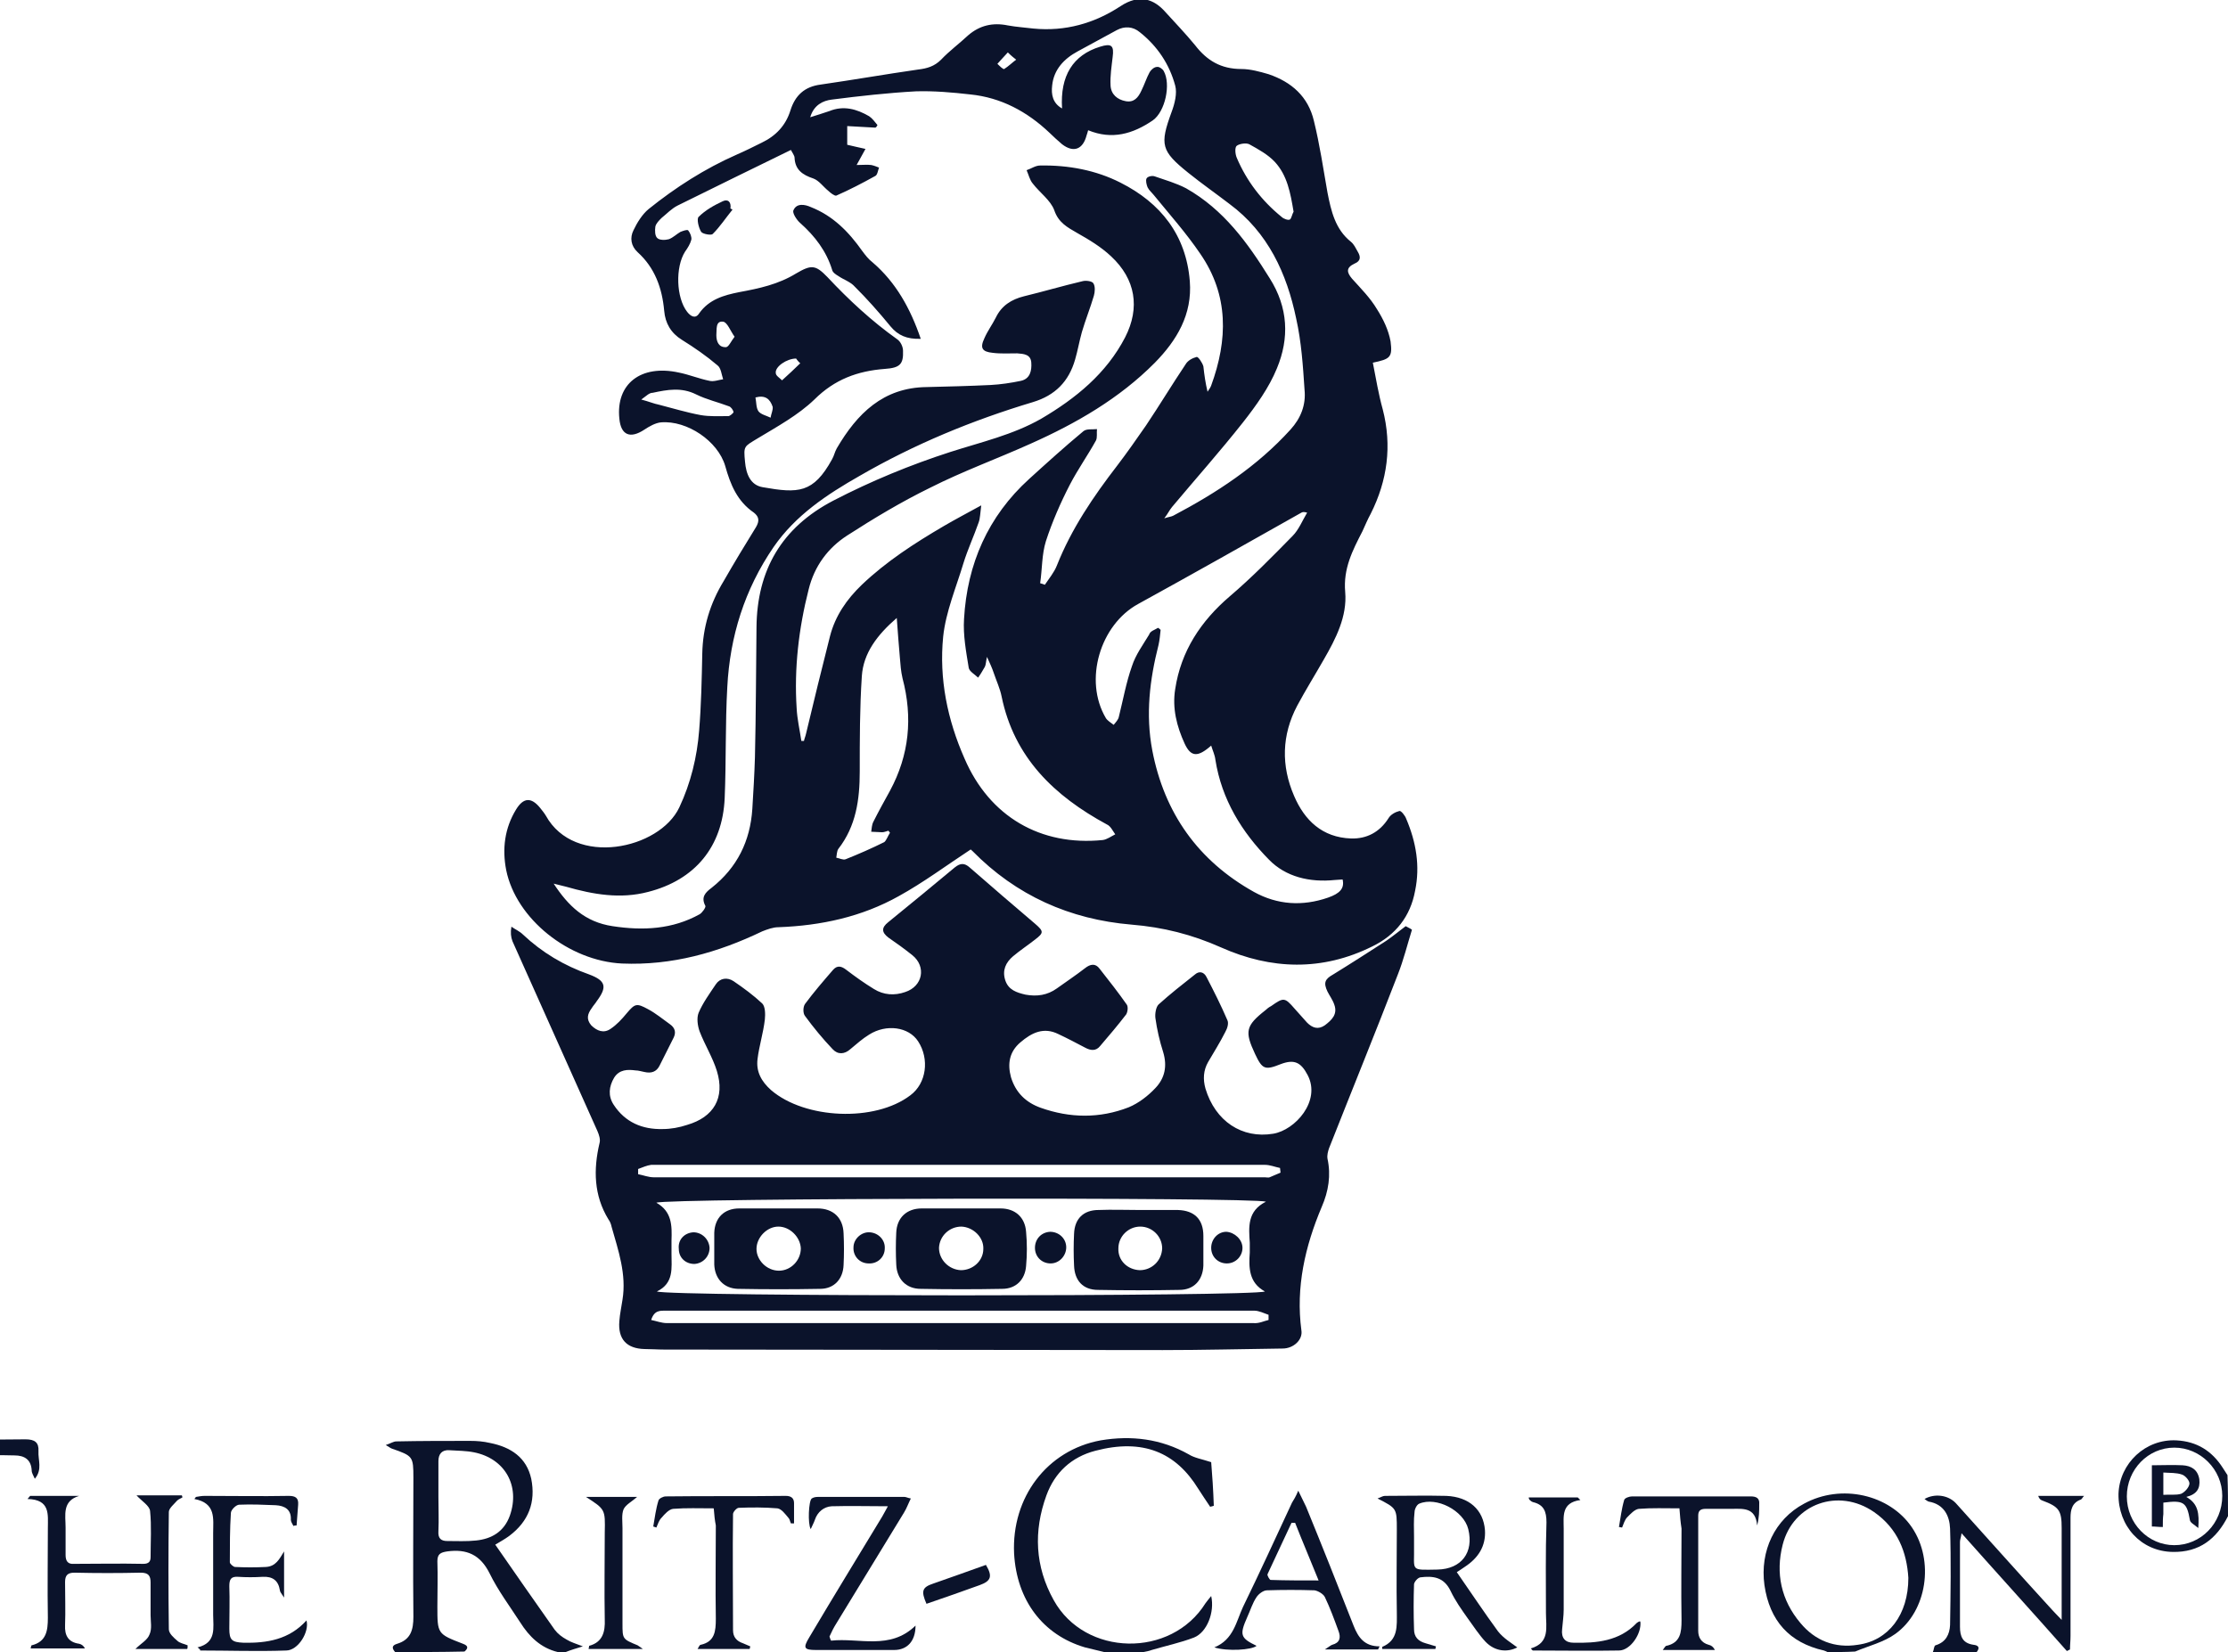 <svg width="209" height="155" viewBox="0 0 209 155" fill="none" xmlns="http://www.w3.org/2000/svg">
<g clip-path="url(#clip0_2_748)">
<path d="M37.066 155C36.724 154.611 36.773 154.367 37.262 154.221C38.534 153.832 38.779 152.907 38.779 151.69C38.73 147.357 38.779 143.025 38.779 138.643C38.779 136.647 38.73 136.599 36.773 135.917C36.626 135.869 36.528 135.771 36.186 135.576C36.626 135.43 36.92 135.236 37.164 135.236C39.463 135.187 41.811 135.187 44.11 135.187C44.746 135.187 45.333 135.236 45.969 135.382C47.925 135.771 49.393 136.745 49.833 138.741C50.273 140.931 49.589 142.733 47.779 144.096C47.387 144.388 46.947 144.631 46.458 144.923C48.317 147.601 50.175 150.278 52.034 152.907C52.328 153.296 52.719 153.588 53.159 153.832C53.551 154.075 54.04 154.221 54.676 154.465C54.04 154.659 53.551 154.805 53.061 155C52.817 155 52.572 155 52.328 155C50.714 154.611 49.637 153.54 48.806 152.225C47.828 150.716 46.703 149.207 45.92 147.601C45.039 145.848 43.768 145.313 41.958 145.556C41.322 145.653 41.029 145.799 41.029 146.481C41.078 147.893 41.029 149.304 41.029 150.716C41.029 153.296 41.029 153.296 43.425 154.221C43.963 154.416 43.914 154.659 43.572 154.951C41.42 155 39.219 155 37.066 155ZM41.126 140.445C41.126 141.516 41.175 142.587 41.126 143.657C41.078 144.339 41.371 144.582 41.958 144.582C42.838 144.582 43.768 144.631 44.648 144.534C46.116 144.388 47.29 143.706 47.828 142.197C48.806 139.422 47.387 136.842 44.453 136.258C43.719 136.112 42.936 136.112 42.154 136.063C41.469 136.015 41.126 136.404 41.126 137.086C41.126 138.254 41.126 139.374 41.126 140.445Z" fill="#0B132B"/>
<path d="M-8.081 155C-8.375 154.562 -8.228 154.27 -7.739 154.124C-6.369 153.783 -6.125 152.907 -6.125 151.641C-6.174 147.017 -6.174 142.392 -6.125 137.767C-6.125 136.94 -6.369 136.599 -7.25 136.647C-8.522 136.745 -9.842 136.696 -11.163 136.647C-12.141 136.647 -12.777 137.037 -13.12 138.011C-13.266 138.4 -13.511 138.789 -13.706 139.179C-13.804 139.13 -13.951 139.13 -14.049 139.082C-14 138.351 -13.951 137.67 -13.902 136.94C-13.609 134.7 -14 135.09 -11.897 135.09C-7.152 135.09 -2.358 135.09 2.386 135.041C3.267 135.041 3.658 135.333 3.609 136.161C3.56 136.988 4.001 137.865 3.267 138.741C3.12 138.4 2.973 138.205 2.973 137.962C2.924 136.94 2.289 136.55 1.359 136.55C-0.206 136.501 -1.722 136.55 -3.288 136.501C-4.07 136.501 -4.021 136.988 -4.021 137.475C-4.021 141.564 -4.021 145.653 -4.021 149.743C-4.021 150.473 -4.021 151.203 -4.021 151.982C-3.973 153.248 -3.777 153.54 -2.554 153.881C-2.016 154.027 -1.722 154.221 -1.918 154.805C-2.212 154.805 -2.554 154.805 -2.847 154.805C-4.413 154.805 -5.929 154.805 -7.494 154.805C-7.592 155 -7.837 155 -8.081 155Z" fill="#0B132B"/>
<path d="M103.59 155C103.003 154.854 102.367 154.708 101.78 154.562C97.818 153.394 95.372 150.132 95.128 145.751C94.883 140.493 98.21 136.063 103.248 135.138C106.134 134.651 108.922 134.992 111.514 136.453C112.052 136.793 112.737 136.891 113.617 137.183C113.715 138.351 113.813 139.812 113.862 141.272C113.764 141.321 113.666 141.321 113.52 141.369C113.128 140.785 112.737 140.201 112.395 139.666C110.291 136.258 107.21 134.944 102.758 136.112C100.508 136.696 98.943 138.157 98.161 140.298C96.938 143.657 97.084 146.968 98.845 150.132C101.78 155.438 109.851 155.584 113.079 150.424C113.226 150.229 113.373 150.035 113.617 149.743C113.96 151.252 113.226 153.15 112.003 153.637C110.732 154.124 109.362 154.416 108.041 154.805C107.797 154.903 107.503 154.951 107.259 155C106.085 155 104.862 155 103.59 155Z" fill="#0B132B"/>
<path d="M181.315 155C181.413 154.805 181.413 154.416 181.559 154.367C182.538 154.075 182.88 153.345 182.929 152.469C182.978 149.45 183.027 146.432 182.929 143.414C182.88 142.197 182.342 141.126 180.924 140.883C180.777 140.834 180.679 140.736 180.532 140.639C181.462 140.104 182.733 140.25 183.467 141.029C186.5 144.388 189.484 147.747 192.516 151.057C192.761 151.3 192.956 151.544 193.397 151.982C193.397 151.398 193.397 151.008 193.397 150.667C193.397 148.233 193.397 145.799 193.397 143.365C193.397 141.71 193.152 141.369 191.587 140.785C191.44 140.736 191.293 140.639 191.196 140.347C192.565 140.347 193.984 140.347 195.5 140.347C195.353 140.493 195.304 140.639 195.206 140.688C194.375 140.98 194.228 141.661 194.228 142.392C194.228 146.091 194.228 149.791 194.228 153.491C194.228 153.929 194.179 154.318 194.179 154.757C194.081 154.805 193.984 154.854 193.886 154.903C190.657 151.252 187.38 147.649 184.005 143.852C183.956 144.242 183.858 144.436 183.858 144.68C183.858 147.308 183.858 149.986 183.858 152.615C183.858 153.54 184.103 154.172 185.13 154.318C185.57 154.367 185.766 154.562 185.424 155C184.005 155 182.684 155 181.315 155Z" fill="#0B132B"/>
<path d="M171.434 155C171.336 154.951 171.238 154.903 171.091 154.854C167.863 154.124 166.004 152.079 165.515 148.72C165.075 145.507 166.493 142.538 169.233 141.077C172.706 139.179 177.255 140.201 179.358 143.317C181.461 146.432 180.776 151.154 177.793 153.296C176.717 154.075 175.298 154.416 174.026 154.951C173.195 155 172.314 155 171.434 155ZM179.015 148.039C178.869 145.653 178.037 143.414 175.787 141.856C172.461 139.568 168.205 141.077 167.227 144.923C166.542 147.6 167.08 150.132 168.89 152.274C170.26 153.929 172.119 154.659 174.271 154.318C177.157 153.929 179.015 151.495 179.015 148.039Z" fill="#0B132B"/>
<path d="M209 142.246C207.924 144.388 206.31 145.653 203.815 145.605C200.831 145.556 198.679 143.171 198.728 140.152C198.826 137.28 201.271 134.992 204.157 135.138C206.065 135.236 207.484 136.112 208.511 137.718C208.657 137.962 208.804 138.156 208.951 138.4C209 139.666 209 140.931 209 142.246ZM199.51 140.396C199.51 142.927 201.516 144.972 203.962 144.972C206.456 144.972 208.462 142.927 208.462 140.347C208.462 137.864 206.407 135.82 203.962 135.82C201.516 135.82 199.51 137.864 199.51 140.396Z" fill="#0B132B"/>
<path d="M128.781 34.028C129.074 35.537 129.319 36.998 129.71 38.409C130.591 41.817 130.15 45.079 128.585 48.194C128.292 48.73 128.047 49.314 127.803 49.849C126.873 51.651 125.993 53.354 126.188 55.545C126.384 57.833 125.308 59.926 124.183 61.873C123.351 63.334 122.471 64.746 121.688 66.206C120.221 68.981 120.172 71.853 121.395 74.677C122.373 76.965 124.036 78.571 126.726 78.668C128.194 78.717 129.417 78.084 130.248 76.77C130.444 76.429 130.884 76.186 131.275 76.088C131.422 76.04 131.813 76.526 131.911 76.819C132.841 79.009 133.232 81.249 132.743 83.585C132.303 85.971 130.933 87.723 128.732 88.794C124.036 91.131 119.243 90.985 114.547 88.891C111.808 87.674 109.117 86.993 106.134 86.749C100.362 86.263 95.323 84.023 91.215 79.837C91.117 79.739 90.97 79.642 91.068 79.691C88.769 81.2 86.617 82.806 84.318 84.072C80.845 86.019 77.029 86.847 73.019 86.993C72.529 86.993 71.991 87.188 71.502 87.382C67.344 89.378 63.04 90.595 58.344 90.4C53.355 90.157 48.415 86.214 47.485 81.638C47.094 79.642 47.339 77.695 48.415 75.942C49.099 74.823 49.833 74.774 50.665 75.796C50.86 76.04 51.056 76.283 51.203 76.526C53.893 81.395 61.866 79.691 63.725 75.748C64.801 73.46 65.388 71.025 65.584 68.543C65.779 66.157 65.828 63.723 65.877 61.338C65.926 58.855 66.611 56.616 67.883 54.523C68.861 52.819 69.888 51.115 70.915 49.46C71.258 48.876 71.209 48.486 70.72 48.097C69.154 47.026 68.519 45.468 68.029 43.715C67.344 41.379 64.459 39.432 62.013 39.626C61.475 39.675 60.888 40.016 60.448 40.308C59.127 41.184 58.246 40.843 58.1 39.286C57.757 36.024 60.105 34.174 63.676 34.953C64.654 35.148 65.584 35.537 66.562 35.732C66.953 35.829 67.442 35.635 67.834 35.586C67.687 35.148 67.638 34.515 67.296 34.271C66.268 33.395 65.143 32.616 63.969 31.886C62.942 31.253 62.404 30.328 62.306 29.16C62.111 27.018 61.426 25.119 59.812 23.659C59.176 23.075 59.078 22.296 59.42 21.614C59.763 20.884 60.252 20.105 60.839 19.619C63.383 17.574 66.122 15.821 69.105 14.507C69.888 14.166 70.671 13.777 71.453 13.387C72.774 12.755 73.703 11.781 74.144 10.369C74.584 8.957 75.464 8.13 76.981 7.935C80.013 7.497 83.095 6.961 86.128 6.523C86.959 6.426 87.644 6.231 88.28 5.598C89.062 4.771 89.992 4.089 90.823 3.31C91.9 2.385 93.122 2.093 94.541 2.385C95.323 2.531 96.155 2.58 96.938 2.678C99.921 2.97 102.661 2.191 105.106 0.584C106.867 -0.584 108.237 -0.097 109.313 1.12C110.242 2.142 111.221 3.164 112.101 4.235C113.226 5.696 114.547 6.475 116.454 6.475C117.286 6.475 118.166 6.718 118.998 6.961C121.15 7.692 122.715 9.055 123.253 11.343C123.792 13.533 124.134 15.821 124.525 18.061C124.868 19.813 125.259 21.517 126.726 22.685C127.02 22.929 127.167 23.27 127.362 23.61C127.656 24.097 127.656 24.487 127.069 24.73C126.237 25.119 126.335 25.558 126.824 26.142C127.656 27.067 128.536 27.943 129.172 29.014C129.759 29.939 130.248 30.961 130.444 32.032C130.64 33.541 130.395 33.687 128.781 34.028ZM113.275 36.754C113.471 36.462 113.568 36.316 113.617 36.17C115.183 31.886 115.28 27.7 112.59 23.805C111.269 21.858 109.704 20.105 108.237 18.304C108.041 18.061 107.797 17.866 107.65 17.574C107.552 17.331 107.454 16.941 107.552 16.746C107.65 16.552 108.09 16.454 108.335 16.552C109.313 16.892 110.34 17.184 111.27 17.671C114.791 19.667 117.041 22.783 119.096 26.093C120.857 28.868 120.955 31.74 119.781 34.563C119.047 36.365 117.824 38.069 116.601 39.626C114.449 42.352 112.15 44.933 109.949 47.561C109.704 47.853 109.557 48.194 109.215 48.632C109.655 48.486 109.851 48.486 110.047 48.389C114.107 46.247 117.922 43.764 121.052 40.308C122.031 39.237 122.52 37.971 122.373 36.559C122.226 34.32 122.08 32.081 121.59 29.89C120.71 25.655 118.949 21.809 115.329 19.132C114.058 18.158 112.737 17.233 111.465 16.211C108.922 14.166 108.775 13.582 109.9 10.515C110.193 9.736 110.438 8.763 110.242 8.032C109.704 6.037 108.579 4.333 106.916 3.018C106.28 2.483 105.498 2.434 104.764 2.824C103.541 3.505 102.318 4.138 101.095 4.819C99.824 5.501 98.845 6.523 98.698 8.032C98.601 8.86 98.748 9.688 99.628 10.174C99.432 7.107 100.655 5.16 103.199 4.381C104.275 4.041 104.519 4.284 104.373 5.355C104.275 6.231 104.128 7.107 104.177 8.032C104.226 8.86 104.813 9.347 105.595 9.493C106.378 9.639 106.769 9.152 107.063 8.519C107.356 7.935 107.552 7.302 107.846 6.767C107.992 6.523 108.286 6.28 108.53 6.28C108.726 6.231 109.068 6.475 109.166 6.669C109.851 7.886 109.313 10.466 108.139 11.294C106.28 12.56 104.324 13.144 102.074 12.219C102.025 12.414 101.976 12.56 101.927 12.706C101.584 14.02 100.704 14.361 99.628 13.533C99.237 13.193 98.845 12.852 98.454 12.462C96.351 10.466 93.905 9.152 91.019 8.86C89.307 8.665 87.595 8.519 85.932 8.568C83.291 8.714 80.649 9.006 78.008 9.347C77.225 9.444 76.345 9.834 76.002 11.002C76.736 10.759 77.274 10.613 77.812 10.418C79.133 9.882 80.356 10.223 81.53 10.905C81.823 11.099 82.068 11.44 82.312 11.732C82.263 11.829 82.214 11.927 82.117 11.976C81.236 11.927 80.356 11.878 79.475 11.829C79.475 12.462 79.475 12.998 79.475 13.582C80.062 13.728 80.551 13.825 81.187 13.972C80.894 14.507 80.649 14.945 80.356 15.481C80.943 15.481 81.334 15.432 81.725 15.481C81.97 15.529 82.214 15.627 82.459 15.724C82.361 15.967 82.312 16.405 82.117 16.503C80.894 17.184 79.671 17.817 78.448 18.353C78.301 18.401 77.91 18.109 77.714 17.915C77.225 17.525 76.834 16.941 76.296 16.746C75.269 16.405 74.584 15.919 74.535 14.799C74.535 14.604 74.339 14.361 74.192 14.069C70.622 15.821 67.1 17.525 63.578 19.278C62.991 19.57 62.551 20.057 62.062 20.446C61.817 20.689 61.524 20.982 61.475 21.274C61.426 21.614 61.426 22.15 61.67 22.345C61.866 22.539 62.404 22.539 62.747 22.442C63.138 22.296 63.48 21.955 63.823 21.76C64.067 21.663 64.459 21.517 64.556 21.614C64.752 21.858 64.899 22.247 64.85 22.491C64.752 22.88 64.507 23.27 64.263 23.61C63.334 25.071 63.431 27.943 64.459 29.257C64.801 29.695 65.241 29.939 65.584 29.403C66.513 28.089 67.883 27.7 69.35 27.407C71.209 27.067 73.019 26.677 74.682 25.655C76.1 24.827 76.492 24.827 77.617 25.996C79.622 28.138 81.774 30.134 84.171 31.837C84.465 32.032 84.709 32.519 84.709 32.908C84.758 34.174 84.416 34.515 82.997 34.612C80.454 34.807 78.301 35.586 76.394 37.484C74.877 38.945 72.921 40.016 71.062 41.135C69.79 41.914 69.741 41.817 69.888 43.326C69.986 44.446 70.377 45.517 71.551 45.711C74.877 46.296 76.296 46.296 78.057 43.083C78.252 42.742 78.301 42.401 78.497 42.06C80.405 38.799 82.85 36.365 86.91 36.316C88.916 36.267 90.921 36.219 92.927 36.121C93.856 36.073 94.834 35.927 95.764 35.732C96.644 35.537 96.791 34.758 96.742 34.028C96.693 33.249 96.057 33.2 95.421 33.152C94.639 33.152 93.856 33.2 93.122 33.103C92.144 33.006 91.9 32.665 92.34 31.74C92.633 31.058 93.073 30.474 93.416 29.793C93.954 28.673 94.883 28.089 96.057 27.797C97.867 27.359 99.677 26.823 101.536 26.385C101.878 26.288 102.465 26.385 102.563 26.58C102.758 26.872 102.71 27.407 102.612 27.748C102.269 28.916 101.829 29.988 101.487 31.156C101.242 32.032 101.095 32.908 100.851 33.736C100.264 35.781 98.992 37.095 96.889 37.728C91.215 39.432 85.785 41.671 80.649 44.641C77.568 46.393 74.633 48.34 72.578 51.31C69.839 55.302 68.469 59.732 68.225 64.454C68.029 67.91 68.127 71.415 67.98 74.871C67.785 79.447 65.192 82.563 60.79 83.683C58.198 84.364 55.654 83.926 53.111 83.196C52.719 83.098 52.328 83.001 51.937 82.904C53.306 84.997 54.871 86.506 57.464 86.895C60.35 87.334 63.089 87.188 65.632 85.776C65.877 85.63 66.219 85.143 66.171 84.997C65.73 84.169 66.171 83.731 66.757 83.293C69.154 81.395 70.377 78.912 70.573 75.894C70.671 74.287 70.769 72.681 70.817 71.074C70.915 66.985 70.915 62.944 70.964 58.855C71.013 53.5 73.312 49.509 78.155 46.977C81.725 45.127 85.394 43.618 89.16 42.401C92.046 41.476 95.03 40.795 97.671 39.286C100.9 37.387 103.786 35.05 105.547 31.643C106.965 28.868 106.525 26.19 104.226 24.048C103.296 23.172 102.171 22.491 101.046 21.858C100.117 21.322 99.285 20.884 98.894 19.716C98.552 18.791 97.525 18.061 96.889 17.233C96.595 16.892 96.497 16.405 96.302 15.967C96.742 15.821 97.133 15.529 97.573 15.529C100.215 15.481 102.807 15.967 105.106 17.136C108.873 19.034 111.269 22.052 111.612 26.385C111.856 29.501 110.389 31.935 108.335 34.028C105.008 37.387 100.949 39.724 96.693 41.622C93.562 43.034 90.334 44.202 87.253 45.76C84.562 47.075 81.97 48.632 79.475 50.239C77.665 51.407 76.394 53.111 75.856 55.302C74.926 58.953 74.486 62.701 74.731 66.45C74.779 67.472 75.024 68.494 75.171 69.516C75.269 69.516 75.317 69.516 75.415 69.516C75.464 69.273 75.562 69.078 75.611 68.835C76.345 65.768 77.079 62.75 77.861 59.683C78.35 57.784 79.426 56.227 80.845 54.864C83.144 52.673 85.785 50.969 88.524 49.362C89.6 48.73 90.725 48.145 92.046 47.415C91.948 48.145 91.948 48.632 91.802 49.022C91.361 50.288 90.774 51.553 90.383 52.819C89.698 55.107 88.72 57.395 88.475 59.731C88.084 63.675 88.867 67.52 90.481 71.172C92.829 76.624 97.622 79.399 103.443 78.814C103.835 78.766 104.226 78.474 104.617 78.279C104.373 77.938 104.177 77.5 103.835 77.354C98.894 74.677 95.128 71.074 93.954 65.33C93.807 64.6 93.465 63.869 93.22 63.139C93.073 62.701 92.878 62.263 92.584 61.63C92.486 62.068 92.486 62.36 92.389 62.555C92.193 62.896 91.997 63.237 91.753 63.577C91.459 63.285 90.921 62.993 90.872 62.652C90.628 61.143 90.334 59.586 90.432 58.076C90.725 52.916 92.682 48.438 96.546 44.933C98.209 43.423 99.873 41.914 101.633 40.454C101.927 40.211 102.465 40.308 102.905 40.259C102.856 40.6 102.954 41.038 102.807 41.33C102.025 42.742 101.095 44.056 100.362 45.468C99.481 47.172 98.698 48.973 98.112 50.774C97.72 52.04 97.769 53.403 97.573 54.717C97.72 54.766 97.867 54.815 98.014 54.864C98.405 54.279 98.894 53.695 99.139 53.062C100.508 49.606 102.563 46.588 104.813 43.667C105.742 42.45 106.623 41.184 107.503 39.918C108.775 38.02 109.949 36.073 111.221 34.174C111.416 33.833 111.856 33.59 112.248 33.492C112.395 33.444 112.786 34.028 112.884 34.369C112.981 35.245 113.079 35.927 113.275 36.754ZM108.628 58.904C108.726 58.953 108.775 59.001 108.873 59.099C108.824 59.586 108.775 60.072 108.677 60.51C107.846 63.772 107.454 67.034 108.09 70.393C109.215 76.283 112.395 80.762 117.628 83.683C119.829 84.9 122.177 85.046 124.574 84.218C125.699 83.829 126.139 83.342 125.944 82.514C125.699 82.514 125.455 82.563 125.21 82.563C122.862 82.806 120.612 82.271 119.047 80.664C116.503 78.084 114.596 75.017 114.009 71.269C113.96 70.831 113.764 70.441 113.617 69.954C112.346 71.074 111.71 71.025 111.123 69.76C110.389 68.153 109.949 66.45 110.242 64.648C110.78 61.095 112.639 58.271 115.378 55.934C117.433 54.182 119.34 52.235 121.248 50.288C121.835 49.703 122.177 48.827 122.618 48.097C122.275 47.999 122.177 48.048 122.08 48.097C116.992 50.969 111.905 53.841 106.769 56.665C103.199 58.612 101.633 63.821 103.737 67.374C103.883 67.618 104.226 67.813 104.47 68.007C104.666 67.764 104.911 67.52 104.96 67.228C105.351 65.671 105.644 64.016 106.182 62.506C106.525 61.435 107.21 60.51 107.797 59.537C107.894 59.196 108.335 59.099 108.628 58.904ZM83.486 78.133C83.437 78.084 83.388 77.987 83.34 77.938C83.144 77.987 82.948 78.084 82.752 78.084C82.41 78.084 82.068 78.036 81.725 78.036C81.774 77.743 81.774 77.403 81.921 77.111C82.41 76.137 82.948 75.163 83.486 74.19C85.296 70.831 85.638 67.326 84.66 63.626C84.513 62.993 84.465 62.36 84.416 61.727C84.318 60.559 84.22 59.391 84.122 57.979C82.263 59.586 80.992 61.289 80.845 63.431C80.649 66.401 80.649 69.419 80.649 72.389C80.649 75.017 80.307 77.5 78.644 79.642C78.497 79.837 78.497 80.226 78.448 80.47C78.742 80.518 79.084 80.713 79.329 80.616C80.551 80.129 81.774 79.593 82.948 79.009C83.144 78.863 83.291 78.425 83.486 78.133ZM121.346 19.862C121.052 18.109 120.759 16.454 119.585 15.188C118.949 14.507 118.069 14.02 117.188 13.533C116.895 13.387 116.259 13.485 116.014 13.679C115.819 13.825 115.867 14.458 116.014 14.799C116.944 16.99 118.362 18.84 120.221 20.349C120.416 20.543 120.857 20.689 121.003 20.592C121.15 20.495 121.199 20.105 121.346 19.862ZM60.154 37.484C60.888 37.679 61.328 37.874 61.817 37.971C63.138 38.312 64.41 38.701 65.73 38.945C66.562 39.091 67.442 39.042 68.323 39.042C68.469 39.042 68.812 38.75 68.812 38.653C68.763 38.458 68.567 38.166 68.372 38.117C67.344 37.728 66.268 37.484 65.29 36.998C63.92 36.316 62.6 36.559 61.23 36.852C60.888 36.852 60.643 37.144 60.154 37.484ZM74.682 33.639C73.801 33.639 72.676 34.417 72.774 35.002C72.774 35.245 73.116 35.44 73.361 35.683C73.948 35.148 74.535 34.612 75.073 34.077C75.024 34.077 74.731 33.736 74.682 33.639ZM68.91 31.594C68.519 31.058 68.225 30.231 67.834 30.182C67.1 30.085 67.247 30.913 67.198 31.448C67.198 32.081 67.442 32.616 68.127 32.568C68.372 32.519 68.567 32.032 68.91 31.594ZM70.866 37.29C70.964 37.776 70.915 38.263 71.16 38.604C71.404 38.896 71.894 38.993 72.285 39.188C72.334 38.847 72.529 38.458 72.481 38.166C72.236 37.436 71.796 37.046 70.866 37.29ZM94.541 4.917C94.15 5.355 93.856 5.647 93.562 5.988C93.758 6.183 94.101 6.523 94.198 6.475C94.59 6.231 94.932 5.89 95.323 5.598C95.079 5.404 94.883 5.258 94.541 4.917Z" fill="#0B132B"/>
<path d="M132.449 87.236C132.009 88.648 131.666 90.06 131.128 91.423C129.025 96.875 126.824 102.279 124.672 107.731C124.574 108.023 124.476 108.364 124.525 108.705C124.867 110.262 124.623 111.771 123.987 113.232C122.422 116.932 121.541 120.777 122.079 124.818C122.226 125.694 121.346 126.522 120.318 126.522C116.552 126.57 112.835 126.668 109.068 126.668C93.465 126.668 77.91 126.619 62.306 126.619C61.67 126.619 61.083 126.57 60.447 126.57C58.784 126.522 57.953 125.645 58.099 123.942C58.148 123.26 58.295 122.627 58.393 121.946C58.784 119.56 58.002 117.321 57.366 115.082C57.317 114.838 57.219 114.595 57.072 114.4C55.703 112.161 55.654 109.727 56.241 107.244C56.339 106.903 56.192 106.465 56.045 106.124C53.404 100.185 50.713 94.246 48.072 88.307C47.925 87.918 47.876 87.48 47.974 86.944C48.317 87.188 48.757 87.382 49.05 87.674C50.86 89.378 52.915 90.595 55.263 91.423C56.828 92.007 56.974 92.591 55.996 93.906C55.849 94.149 55.654 94.344 55.507 94.587C55.116 95.123 54.969 95.609 55.458 96.194C55.996 96.729 56.632 96.972 57.268 96.534C57.855 96.145 58.344 95.609 58.784 95.074C59.567 94.149 59.714 94.1 60.79 94.684C61.523 95.074 62.159 95.609 62.844 96.096C63.333 96.437 63.431 96.875 63.187 97.362C62.746 98.238 62.306 99.114 61.866 99.991C61.572 100.575 61.083 100.721 60.447 100.575C60.154 100.526 59.909 100.429 59.616 100.429C58.882 100.331 58.099 100.331 57.61 101.11C57.121 101.938 57.023 102.814 57.561 103.642C58.638 105.297 60.252 105.978 62.159 105.93C62.942 105.93 63.725 105.784 64.458 105.54C66.953 104.81 68.029 103.009 67.246 100.477C66.855 99.212 66.121 98.043 65.632 96.778C65.437 96.242 65.339 95.512 65.534 95.025C65.926 94.1 66.562 93.224 67.149 92.348C67.54 91.763 68.225 91.666 68.812 92.056C69.741 92.689 70.67 93.37 71.502 94.149C71.796 94.441 71.796 95.171 71.747 95.658C71.6 96.924 71.209 98.141 71.062 99.358C70.915 100.526 71.404 101.451 72.334 102.279C75.513 105.005 82.067 105.297 85.394 102.765C86.91 101.646 87.204 99.358 86.127 97.703C85.247 96.34 83.144 96.047 81.529 97.07C80.894 97.459 80.356 97.946 79.769 98.433C79.23 98.92 78.594 98.968 78.105 98.433C77.176 97.459 76.296 96.388 75.513 95.317C75.317 95.074 75.317 94.49 75.513 94.198C76.344 93.078 77.225 92.056 78.154 90.985C78.546 90.546 78.937 90.644 79.377 90.985C80.209 91.618 81.089 92.25 81.97 92.786C82.899 93.37 83.926 93.419 84.904 93.078C86.568 92.542 86.91 90.693 85.589 89.622C84.856 89.037 84.122 88.502 83.339 87.966C82.703 87.48 82.654 87.041 83.339 86.506C85.442 84.802 87.497 83.098 89.551 81.394C90.089 80.956 90.481 80.956 90.97 81.394C93.024 83.196 95.079 84.948 97.133 86.701C97.916 87.382 97.916 87.528 97.084 88.161C96.399 88.697 95.666 89.183 95.03 89.719C94.345 90.303 94.002 91.033 94.296 91.958C94.59 92.883 95.372 93.127 96.204 93.321C97.28 93.516 98.258 93.37 99.138 92.737C100.019 92.104 100.899 91.52 101.78 90.839C102.269 90.449 102.758 90.352 103.149 90.887C104.03 92.007 104.91 93.127 105.693 94.246C105.84 94.441 105.791 94.928 105.644 95.171C104.861 96.194 104.03 97.167 103.198 98.141C102.807 98.628 102.318 98.579 101.78 98.287C100.948 97.849 100.117 97.41 99.285 97.021C97.916 96.34 96.791 96.875 95.715 97.8C94.687 98.676 94.492 99.796 94.834 101.062C95.274 102.522 96.253 103.447 97.622 103.934C100.361 104.907 103.149 104.956 105.889 103.885C106.818 103.496 107.699 102.814 108.383 102.084C109.264 101.159 109.508 100.039 109.117 98.725C108.775 97.654 108.53 96.583 108.383 95.512C108.334 95.123 108.432 94.49 108.677 94.246C109.753 93.273 110.927 92.348 112.101 91.423C112.492 91.082 112.932 91.179 113.177 91.666C113.862 92.981 114.547 94.344 115.133 95.707C115.28 95.999 115.133 96.486 114.938 96.826C114.449 97.8 113.862 98.725 113.324 99.65C112.883 100.429 112.835 101.256 113.079 102.133C114.008 105.199 116.503 106.855 119.438 106.368C121.492 106.027 123.938 103.301 122.666 100.867C122.03 99.65 121.395 99.358 120.123 99.845C118.655 100.429 118.411 100.331 117.726 98.871C116.748 96.778 116.845 96.242 118.704 94.782C118.851 94.636 119.047 94.49 119.242 94.392C120.416 93.565 120.514 93.565 121.443 94.636C121.835 95.074 122.226 95.512 122.617 95.95C123.106 96.437 123.645 96.632 124.28 96.194C124.916 95.707 125.503 95.171 125.161 94.246C125.014 93.808 124.721 93.419 124.525 93.029C124.134 92.202 124.28 91.861 125.063 91.423C126.726 90.4 128.389 89.329 130.052 88.258C130.688 87.82 131.275 87.334 131.862 86.895C132.351 87.139 132.4 87.188 132.449 87.236ZM118.753 112.745C117.628 112.307 62.404 112.404 61.572 112.842C63.04 113.67 63.04 114.984 62.991 116.396C62.991 116.786 62.991 117.175 62.991 117.613C62.991 118.976 63.236 120.388 61.621 121.167C62.746 121.654 117.677 121.654 118.655 121.167C117.139 120.339 117.139 118.927 117.237 117.516C117.237 117.224 117.237 116.883 117.237 116.591C117.139 115.13 116.992 113.621 118.753 112.745ZM59.86 109.678C59.86 109.824 59.86 110.019 59.86 110.165C60.349 110.262 60.839 110.457 61.328 110.457C80.453 110.457 99.53 110.457 118.655 110.457C118.802 110.457 118.998 110.506 119.096 110.457C119.438 110.311 119.78 110.165 120.123 110.019C120.123 109.873 120.074 109.727 120.074 109.581C119.585 109.483 119.144 109.289 118.655 109.289C102.416 109.289 86.127 109.289 69.888 109.289C66.953 109.289 64.018 109.289 61.083 109.289C60.692 109.337 60.252 109.532 59.86 109.678ZM118.998 123.844C118.998 123.698 118.998 123.552 118.998 123.357C118.557 123.211 118.117 122.968 117.628 122.968C109.508 122.968 101.389 122.968 93.269 122.968C82.997 122.968 72.774 122.968 62.502 122.968C61.915 122.968 61.377 122.919 61.083 123.844C61.572 123.942 62.062 124.136 62.551 124.136C75.611 124.136 88.622 124.136 101.682 124.136C106.965 124.136 112.248 124.136 117.579 124.136C118.117 124.185 118.557 123.942 118.998 123.844Z" fill="#0B132B"/>
<path d="M17.55 154.708C15.985 154.708 14.37 154.708 12.707 154.708C13.245 154.172 13.832 153.88 14.028 153.345C14.273 152.809 14.126 152.128 14.126 151.544C14.126 150.521 14.126 149.499 14.126 148.477C14.126 147.844 13.93 147.552 13.196 147.552C11.142 147.6 9.039 147.6 6.984 147.552C6.348 147.552 6.104 147.795 6.104 148.428C6.104 149.791 6.153 151.154 6.104 152.469C6.055 153.442 6.397 154.075 7.425 154.221C7.62 154.27 7.816 154.367 7.963 154.659C6.3 154.659 4.588 154.659 2.876 154.659C2.924 154.464 2.924 154.367 2.973 154.367C4.343 154.026 4.49 153.004 4.49 151.787C4.441 148.964 4.49 146.189 4.49 143.365C4.49 142.1 4.734 140.688 2.582 140.639C2.68 140.542 2.729 140.444 2.827 140.347C4.343 140.347 5.908 140.347 7.425 140.347C5.81 140.834 6.153 142.148 6.153 143.317C6.153 144.193 6.153 145.02 6.153 145.897C6.153 146.432 6.348 146.773 6.935 146.724C9.088 146.724 11.289 146.676 13.441 146.724C13.979 146.724 14.126 146.481 14.126 146.091C14.126 144.631 14.224 143.171 14.077 141.759C14.028 141.272 13.294 140.834 12.805 140.298C14.175 140.298 15.642 140.298 17.061 140.298C17.061 140.347 17.11 140.396 17.11 140.493C16.963 140.59 16.767 140.639 16.62 140.785C16.327 141.126 15.838 141.515 15.838 141.856C15.789 145.507 15.789 149.207 15.838 152.858C15.838 153.247 16.278 153.637 16.62 153.929C16.865 154.172 17.256 154.221 17.599 154.367C17.599 154.611 17.599 154.659 17.55 154.708Z" fill="#0B132B"/>
<path d="M136.656 147.503C137.977 149.402 139.2 151.252 140.52 153.053C141.01 153.686 141.743 154.124 142.33 154.562C141.401 155.049 140.227 154.951 139.346 154.026C138.711 153.345 138.221 152.566 137.683 151.836C137.096 151.008 136.509 150.181 136.069 149.256C135.433 147.941 134.406 147.844 133.232 147.99C132.988 148.039 132.694 148.379 132.645 148.623C132.596 150.035 132.596 151.446 132.645 152.858C132.645 153.588 133.037 153.978 133.721 154.172C134.064 154.27 134.357 154.367 134.7 154.465C134.7 154.562 134.651 154.611 134.651 154.708C132.988 154.708 131.325 154.708 129.661 154.708C129.661 154.562 129.661 154.513 129.661 154.513C131.178 153.88 131.031 152.566 131.031 151.252C130.982 148.672 131.031 146.091 131.031 143.511C131.031 141.515 131.031 141.515 129.221 140.59C129.515 140.493 129.71 140.347 129.906 140.347C131.814 140.347 133.721 140.298 135.678 140.347C137.83 140.444 139.151 141.661 139.298 143.56C139.395 145.069 138.662 146.189 137.39 147.016C137.096 147.211 136.901 147.357 136.656 147.503ZM132.645 144.193C132.645 144.485 132.645 144.826 132.645 145.118C132.694 147.406 132.205 147.308 134.846 147.26C137.096 147.211 138.27 145.653 137.732 143.463C137.292 141.71 134.748 140.396 133.134 141.077C132.89 141.175 132.694 141.613 132.694 141.856C132.596 142.635 132.645 143.414 132.645 144.193Z" fill="#0B132B"/>
<path d="M18.528 154.562C20.338 154.124 19.995 152.712 19.995 151.495C19.995 148.964 19.995 146.384 19.995 143.852C19.995 142.489 20.289 141.029 18.234 140.639C18.283 140.591 18.332 140.493 18.381 140.445C18.675 140.396 18.919 140.347 19.213 140.347C21.854 140.347 24.495 140.396 27.088 140.347C27.724 140.347 28.017 140.542 27.968 141.175C27.919 141.808 27.87 142.489 27.822 143.122C27.724 143.122 27.626 143.122 27.528 143.171C27.43 142.976 27.284 142.781 27.284 142.586C27.332 141.613 26.697 141.272 25.865 141.223C24.74 141.175 23.566 141.126 22.441 141.175C22.148 141.175 21.658 141.662 21.658 141.954C21.561 143.463 21.561 145.021 21.561 146.578C21.561 146.724 21.903 147.016 22.05 147.016C23.028 147.065 23.957 147.065 24.936 147.016C25.865 146.968 26.207 146.286 26.648 145.556C26.648 146.919 26.648 148.282 26.648 149.889C26.403 149.499 26.256 149.353 26.256 149.207C26.11 148.282 25.572 147.893 24.642 147.941C23.86 147.99 23.077 147.99 22.343 147.941C21.658 147.893 21.512 148.185 21.512 148.818C21.561 150.132 21.512 151.446 21.512 152.809C21.512 153.88 21.756 154.075 22.832 154.124C25.034 154.173 27.137 153.832 28.751 152.031C29.044 153.102 27.968 154.854 26.843 154.854C24.153 154.951 21.463 154.854 18.772 154.854C18.821 154.805 18.724 154.708 18.528 154.562Z" fill="#0B132B"/>
<path d="M121.786 139.86C122.079 140.493 122.324 140.931 122.52 141.369C124.036 145.069 125.503 148.769 126.971 152.517C127.411 153.637 127.998 154.465 129.416 154.465C129.368 154.562 129.319 154.659 129.27 154.757C127.704 154.757 126.139 154.757 124.28 154.757C124.672 154.513 124.819 154.367 124.965 154.319C125.699 154.124 125.797 153.637 125.552 153.004C125.161 151.933 124.77 150.862 124.28 149.84C124.134 149.548 123.645 149.256 123.302 149.207C121.835 149.158 120.318 149.158 118.851 149.207C118.509 149.207 118.068 149.548 117.873 149.84C117.481 150.424 117.286 151.106 116.992 151.739C116.259 153.394 116.356 153.686 117.873 154.416C117.432 154.805 115.134 154.951 113.911 154.562C115.72 153.832 115.965 152.128 116.601 150.765C118.166 147.552 119.683 144.242 121.199 140.98C121.346 140.737 121.541 140.445 121.786 139.86ZM121.492 142.879C121.395 142.879 121.248 142.879 121.15 142.879C120.416 144.485 119.634 146.092 118.9 147.698C118.851 147.795 119.096 148.233 119.193 148.233C120.612 148.282 122.079 148.282 123.693 148.282C122.911 146.335 122.177 144.631 121.492 142.879Z" fill="#0B132B"/>
<path d="M77.959 153.929C80.6 153.637 83.486 154.854 85.883 152.517C85.883 153.978 85.1 154.805 83.877 154.805C81.432 154.805 78.986 154.805 76.54 154.805C75.415 154.805 75.317 154.611 75.904 153.637C78.154 149.84 80.453 146.092 82.752 142.294C82.899 142.002 83.095 141.71 83.29 141.321C81.432 141.321 79.72 141.272 78.008 141.321C77.274 141.37 76.687 141.856 76.442 142.587C76.344 142.879 76.198 143.122 76.051 143.463C75.757 142.976 75.855 140.785 76.149 140.591C76.296 140.493 76.491 140.445 76.687 140.445C79.426 140.445 82.116 140.445 84.856 140.445C85.002 140.445 85.149 140.542 85.442 140.591C85.198 141.077 85.051 141.516 84.807 141.905C82.703 145.361 80.551 148.866 78.448 152.323C78.203 152.712 78.008 153.102 77.812 153.54C77.861 153.734 77.91 153.832 77.959 153.929Z" fill="#0B132B"/>
<path d="M66.953 141.516C65.584 141.516 64.361 141.467 63.138 141.564C62.747 141.613 62.355 142.051 62.062 142.392C61.817 142.635 61.719 142.976 61.573 143.317C61.475 143.268 61.377 143.268 61.279 143.219C61.426 142.392 61.524 141.564 61.768 140.785C61.817 140.591 62.209 140.396 62.453 140.396C66.22 140.347 69.937 140.396 73.704 140.347C74.193 140.347 74.486 140.542 74.486 141.029C74.486 141.662 74.486 142.294 74.486 142.927C74.388 142.927 74.29 142.927 74.193 142.927C74.095 142.733 74.095 142.538 73.948 142.392C73.655 142.051 73.312 141.564 72.921 141.516C71.747 141.418 70.524 141.418 69.301 141.467C69.106 141.467 68.763 141.856 68.763 142.051C68.714 145.702 68.763 149.304 68.763 152.956C68.763 153.588 69.106 153.978 69.693 154.173C69.937 154.27 70.133 154.367 70.377 154.465C70.377 154.562 70.328 154.611 70.328 154.708C68.763 154.708 67.149 154.708 65.437 154.708C65.584 154.465 65.633 154.319 65.731 154.319C67.051 154.027 67.149 153.053 67.149 151.885C67.1 148.964 67.149 146.043 67.149 143.122C67.051 142.635 67.002 142.148 66.953 141.516Z" fill="#0B132B"/>
<path d="M157.542 141.515C156.173 141.515 154.95 141.467 153.727 141.564C153.336 141.613 152.944 142.051 152.651 142.343C152.406 142.586 152.308 142.976 152.162 143.317C152.064 143.317 151.966 143.268 151.868 143.268C152.015 142.44 152.113 141.564 152.357 140.737C152.406 140.542 152.846 140.396 153.091 140.396C156.809 140.396 160.526 140.396 164.243 140.396C164.782 140.396 165.075 140.59 165.026 141.126C165.026 141.759 165.026 142.392 164.83 143.122C164.684 141.369 163.461 141.564 162.385 141.564C161.602 141.564 160.771 141.564 159.988 141.564C159.499 141.564 159.303 141.759 159.303 142.197C159.303 145.799 159.303 149.402 159.303 153.004C159.303 153.637 159.597 154.124 160.281 154.318C160.526 154.367 160.722 154.513 160.868 154.805C159.303 154.805 157.689 154.805 155.977 154.805C156.173 154.562 156.222 154.416 156.319 154.416C157.64 154.124 157.738 153.15 157.738 152.03C157.689 149.158 157.738 146.286 157.738 143.414C157.64 142.781 157.591 142.197 157.542 141.515Z" fill="#0B132B"/>
<path d="M143.406 140.493C144.923 140.493 146.439 140.493 148.004 140.493C148.102 140.591 148.151 140.639 148.249 140.737C146.439 140.98 146.684 142.294 146.684 143.414C146.684 145.945 146.684 148.477 146.684 151.008C146.684 151.641 146.586 152.225 146.537 152.858C146.439 153.686 146.83 154.124 147.613 154.124C149.765 154.172 151.917 153.978 153.532 152.274C153.58 152.225 153.678 152.177 153.776 152.128C153.776 152.128 153.825 152.128 153.874 152.128C154.021 153.248 152.945 154.854 151.868 154.854C149.178 154.903 146.488 154.854 143.798 154.854C143.749 154.854 143.7 154.757 143.602 154.659C145.412 154.124 145.02 152.663 145.02 151.349C145.02 148.526 144.972 145.702 145.069 142.83C145.069 141.808 144.825 141.175 143.798 140.931C143.651 140.883 143.553 140.785 143.455 140.688C143.406 140.591 143.406 140.542 143.406 140.493Z" fill="#0B132B"/>
<path d="M54.969 140.445C56.632 140.445 58.149 140.445 59.763 140.445C59.274 140.883 58.687 141.175 58.491 141.613C58.295 142.1 58.393 142.781 58.393 143.365C58.393 146.335 58.393 149.353 58.393 152.323C58.393 153.783 58.393 153.783 59.812 154.367C59.91 154.416 60.007 154.513 60.301 154.708C58.442 154.708 56.877 154.708 55.214 154.708C55.263 154.513 55.263 154.416 55.263 154.416C56.535 154.075 56.779 153.102 56.73 151.933C56.681 149.207 56.73 146.53 56.73 143.804C56.779 141.613 56.779 141.613 54.969 140.445Z" fill="#0B132B"/>
<path d="M86.91 150.473C86.372 149.256 86.519 148.915 87.546 148.574C89.209 147.99 90.872 147.406 92.486 146.822C93.122 147.893 92.975 148.331 91.899 148.72C90.285 149.305 88.622 149.889 86.91 150.473Z" fill="#0B132B"/>
<path d="M202.886 143.268C202.445 143.268 202.201 143.219 201.858 143.219C201.858 141.272 201.858 139.422 201.858 137.475C202.837 137.475 203.815 137.426 204.744 137.475C205.527 137.524 206.163 137.864 206.31 138.789C206.407 139.666 206.065 140.201 205.087 140.445C206.212 141.077 206.31 142.002 206.212 143.365C205.82 143.025 205.478 142.879 205.429 142.635C205.136 140.931 204.842 140.737 202.935 140.98C202.935 141.321 202.935 141.71 202.935 142.051C202.886 142.44 202.886 142.781 202.886 143.268ZM202.935 140.25C203.57 140.201 204.108 140.298 204.598 140.152C204.94 140.006 205.331 139.568 205.38 139.228C205.429 138.935 204.989 138.449 204.695 138.351C204.157 138.157 203.57 138.205 202.935 138.157C202.935 138.887 202.935 139.52 202.935 140.25Z" fill="#0B132B"/>
<path d="M86.372 31.789C85.052 31.837 84.22 31.448 83.535 30.62C82.459 29.306 81.334 28.04 80.16 26.872C79.769 26.434 79.133 26.239 78.644 25.898C78.399 25.752 78.106 25.558 78.057 25.314C77.519 23.562 76.443 22.15 75.073 20.933C74.731 20.641 74.29 19.959 74.437 19.716C74.731 19.034 75.513 19.18 76.051 19.424C78.155 20.251 79.622 21.76 80.894 23.562C81.187 23.951 81.481 24.34 81.872 24.633C84.024 26.483 85.394 28.916 86.372 31.789Z" fill="#0B132B"/>
<path d="M68.714 19.667C68.078 20.446 67.54 21.273 66.855 21.955C66.708 22.101 65.926 21.955 65.779 21.76C65.534 21.371 65.339 20.543 65.534 20.349C66.17 19.716 66.953 19.278 67.784 18.888C68.274 18.645 68.616 18.937 68.518 19.57C68.567 19.57 68.616 19.618 68.714 19.667Z" fill="#0B132B"/>
<path d="M90.237 113.378C91.459 113.378 92.633 113.378 93.856 113.378C95.226 113.378 96.155 114.206 96.253 115.569C96.351 116.64 96.351 117.711 96.253 118.782C96.155 120.047 95.324 120.923 94.003 120.923C91.459 120.972 88.916 120.972 86.372 120.923C85.003 120.923 84.122 119.999 84.073 118.635C84.024 117.662 84.024 116.64 84.073 115.666C84.122 114.254 85.052 113.378 86.47 113.378C87.742 113.378 88.965 113.378 90.237 113.378ZM90.139 119.171C91.264 119.171 92.242 118.295 92.242 117.175C92.291 116.104 91.313 115.13 90.188 115.082C89.063 115.082 88.133 115.958 88.084 117.078C88.084 118.197 89.014 119.122 90.139 119.171Z" fill="#0B132B"/>
<path d="M73.067 113.378C74.29 113.378 75.464 113.378 76.687 113.378C78.154 113.378 79.084 114.254 79.133 115.715C79.182 116.688 79.182 117.711 79.133 118.684C79.084 119.999 78.252 120.923 76.931 120.923C74.339 120.972 71.796 120.972 69.203 120.923C67.882 120.875 67.051 119.95 67.002 118.635C67.002 117.662 67.002 116.688 67.002 115.666C67.051 114.254 67.931 113.378 69.35 113.378C70.573 113.378 71.796 113.378 73.067 113.378ZM73.018 115.082C71.942 115.082 70.964 116.104 70.964 117.175C70.964 118.246 71.942 119.22 73.067 119.22C74.192 119.22 75.122 118.246 75.122 117.126C75.073 116.055 74.094 115.082 73.018 115.082Z" fill="#0B132B"/>
<path d="M106.867 113.524C108.09 113.524 109.264 113.524 110.487 113.524C112.052 113.573 112.884 114.4 112.884 115.958C112.884 116.883 112.884 117.808 112.884 118.733C112.835 120.096 112.003 121.021 110.634 121.021C108.09 121.069 105.547 121.069 103.003 121.021C101.585 121.021 100.802 120.144 100.753 118.733C100.704 117.759 100.704 116.737 100.753 115.763C100.802 114.351 101.633 113.524 103.052 113.524C104.324 113.475 105.596 113.524 106.867 113.524ZM106.916 119.171C108.041 119.171 108.971 118.295 109.019 117.126C109.019 116.007 108.09 115.082 106.965 115.082C105.84 115.082 104.911 116.007 104.911 117.126C104.862 118.246 105.742 119.122 106.916 119.171Z" fill="#0B132B"/>
<path d="M116.552 117.078C116.552 117.857 115.916 118.538 115.085 118.538C114.253 118.538 113.617 117.905 113.617 117.078C113.617 116.25 114.253 115.569 115.036 115.569C115.818 115.617 116.552 116.299 116.552 117.078Z" fill="#0B132B"/>
<path d="M100.019 117.029C100.019 117.808 99.383 118.538 98.552 118.538C97.72 118.538 97.085 117.905 97.085 117.078C97.085 116.25 97.671 115.617 98.503 115.569C99.335 115.569 100.019 116.201 100.019 117.029Z" fill="#0B132B"/>
<path d="M65.046 115.617C65.828 115.617 66.513 116.25 66.562 117.078C66.562 117.905 65.926 118.538 65.143 118.587C64.312 118.587 63.676 118.003 63.676 117.175C63.578 116.299 64.214 115.666 65.046 115.617Z" fill="#0B132B"/>
<path d="M82.997 117.126C82.997 117.954 82.312 118.587 81.481 118.538C80.649 118.538 80.013 117.857 80.062 117.029C80.062 116.25 80.796 115.569 81.579 115.617C82.41 115.666 83.046 116.347 82.997 117.126Z" fill="#0B132B"/>
</g>
<defs>
<clipPath id="clip0_2_748">
<rect width="223" height="155" fill="white" transform="translate(-14)"/>
</clipPath>
</defs>
</svg>
